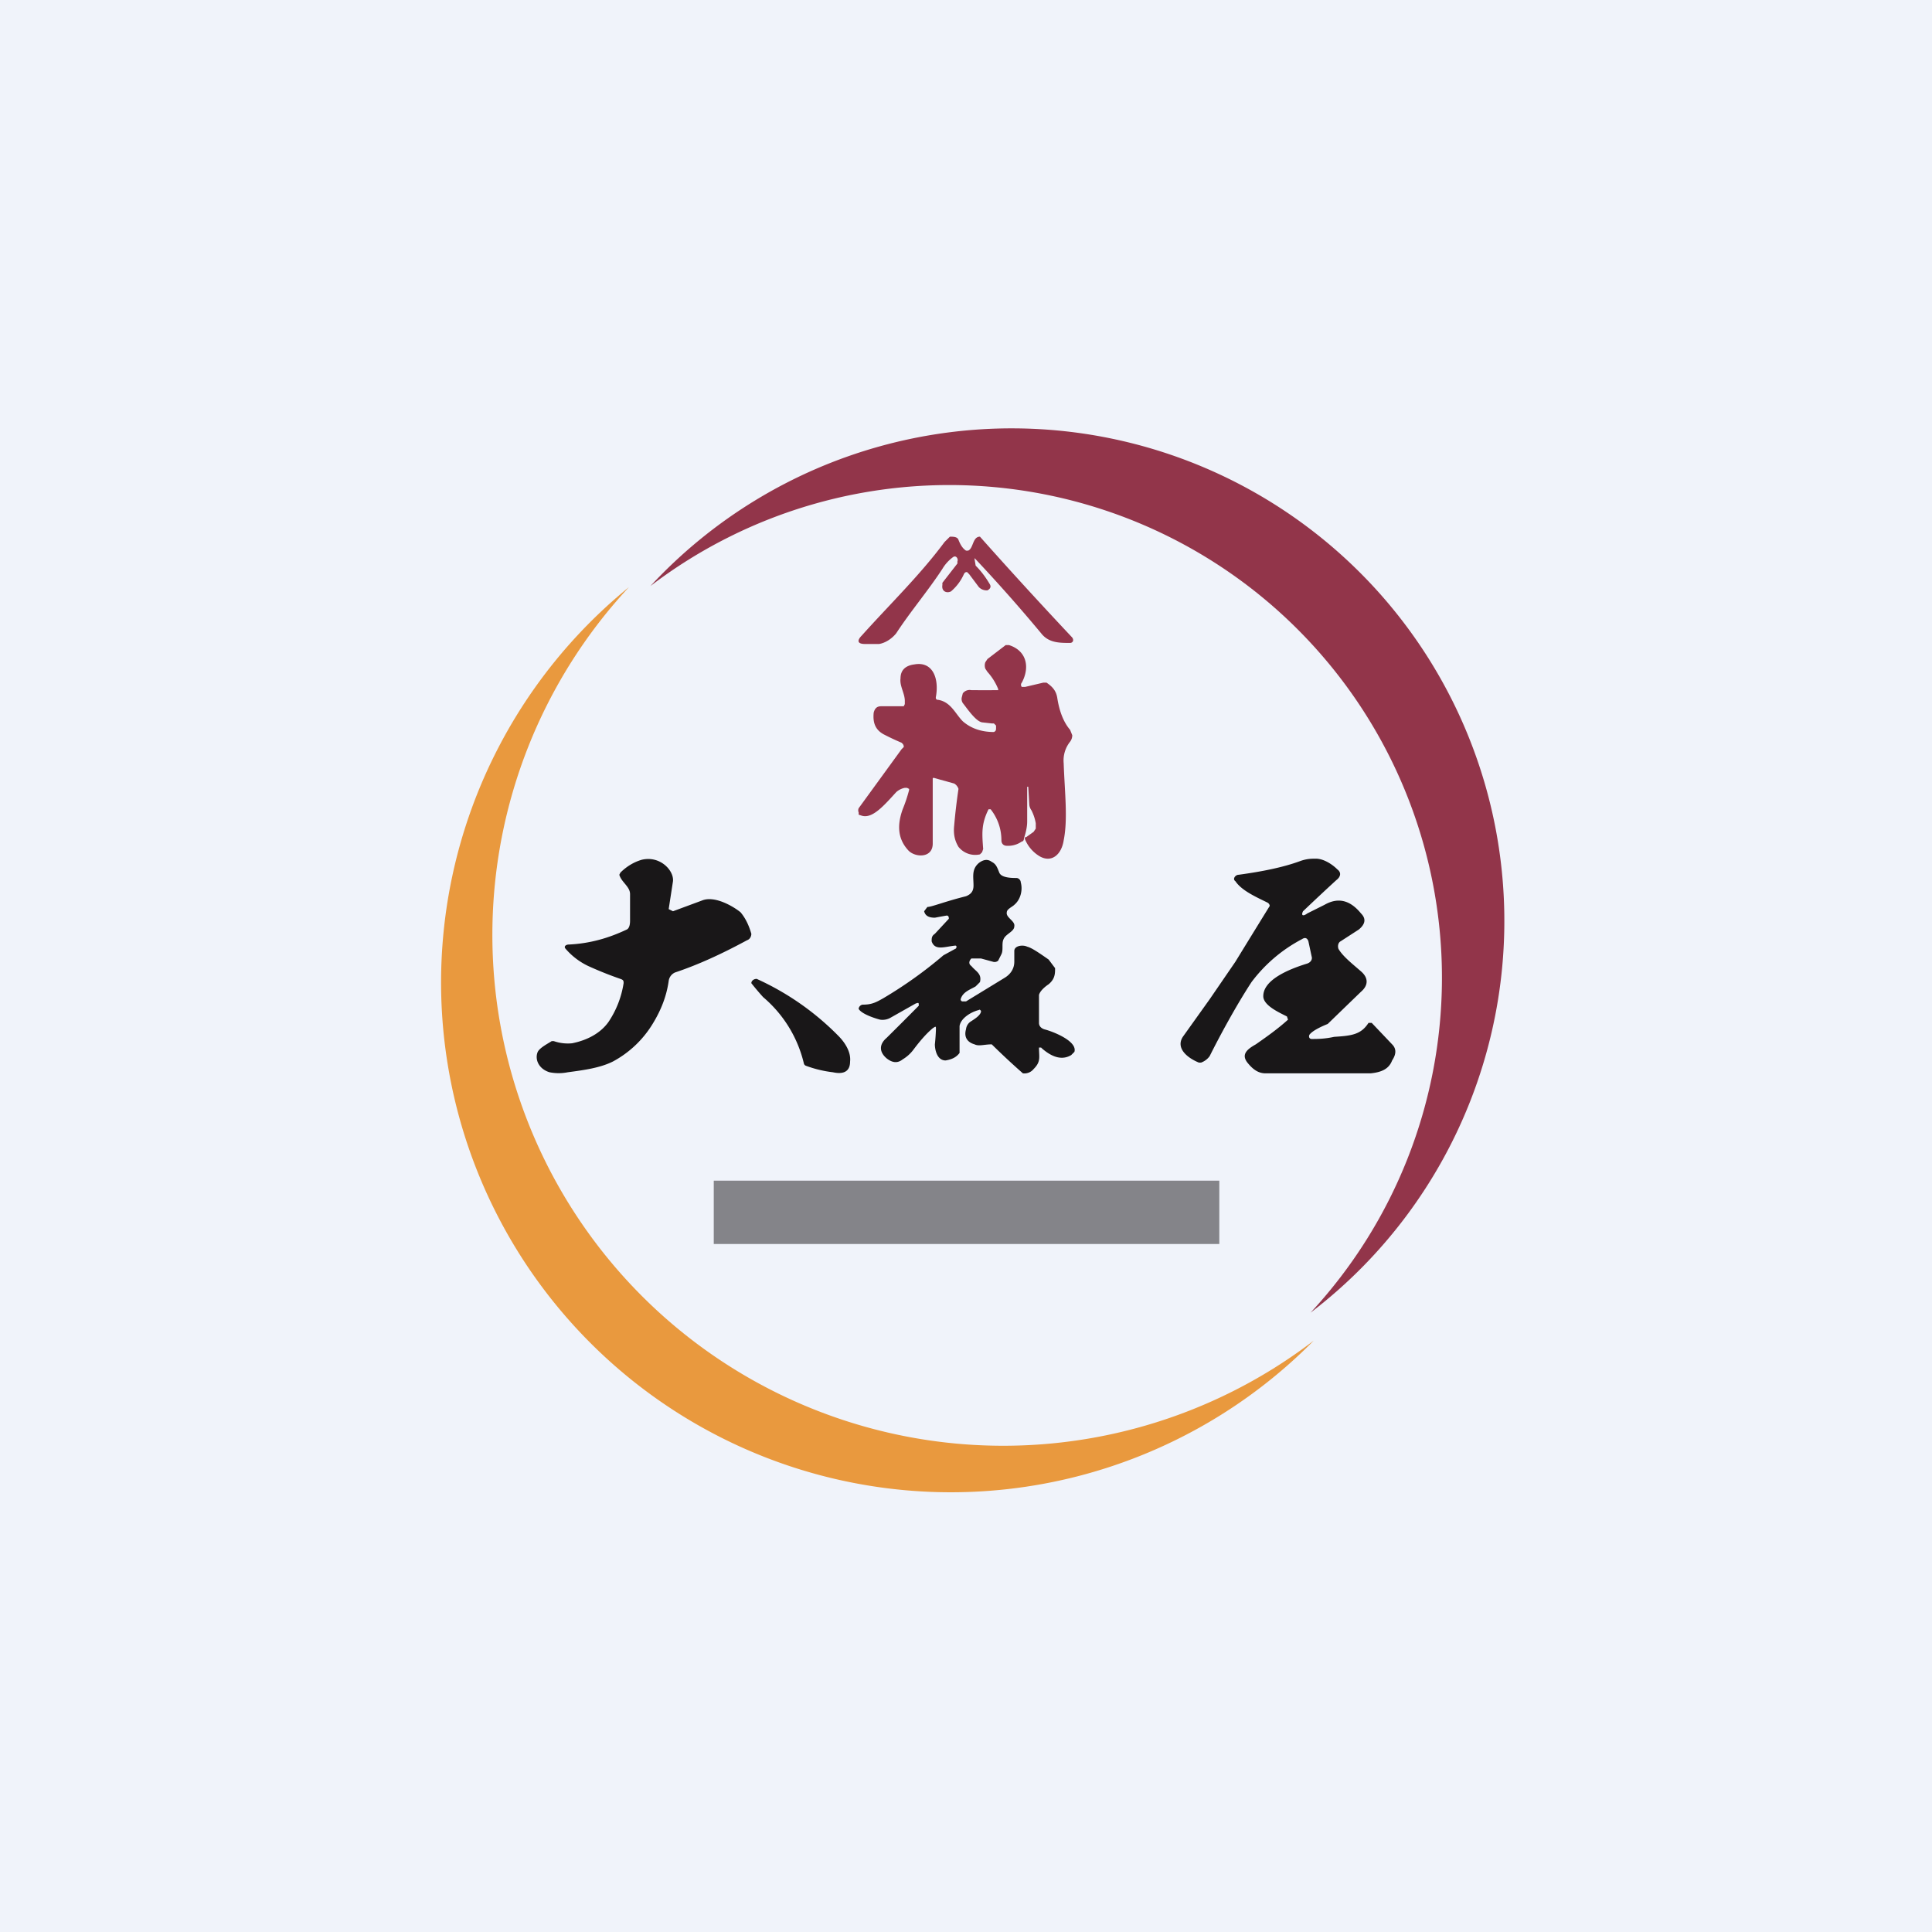 <!-- by TradingView --><svg width="18" height="18" viewBox="0 0 18 18" xmlns="http://www.w3.org/2000/svg"><path fill="#F0F3FA" d="M0 0h18v18H0z"/><path d="M12.24 12.49a4.76 4.76 0 0 1-6.38-7.02 4.75 4.75 0 1 0 6.38 7.02Z" fill="#E9993E"/><path d="M6.06 5.46a4.59 4.59 0 0 1 6.15 6.77 4.59 4.59 0 1 0-6.15-6.77Z" fill="#92354A"/><path d="M9 5.13h.02c.05-.02.04-.13.11-.13a45.07 45.07 0 0 0 .86.94c.02.03 0 .05-.02.05-.1 0-.2 0-.27-.09a15.08 15.08 0 0 0-.62-.7v.01l.01.06c.06.06.1.12.13.17.02.03 0 .05-.02.06a.1.1 0 0 1-.08-.03l-.09-.12-.02-.02c-.01 0-.02 0-.03.02a.45.45 0 0 1-.12.16c-.04.02-.09 0-.08-.06v-.02l.14-.18v-.02c.01-.02-.01-.06-.04-.04a.37.37 0 0 0-.1.11c-.13.2-.3.4-.43.6-.04.05-.1.09-.16.1h-.13c-.07 0-.08-.03-.03-.08.26-.29.54-.56.77-.87L8.85 5c.03 0 .07 0 .08.03.02.05.04.08.07.1ZM9.57 7.32v.33c0 .02 0 .07-.03.16 0 .02-.01.03-.02.03a.22.22 0 0 1-.14.04c-.03 0-.05-.02-.05-.05 0-.1-.03-.2-.1-.29h-.02c-.07.14-.06.23-.05.37l-.01.03-.02.02a.2.2 0 0 1-.2-.07c-.03-.05-.05-.11-.04-.2a5.55 5.55 0 0 1 .04-.34.09.09 0 0 0-.04-.05l-.18-.05a.02.02 0 0 0-.02 0v.61c0 .14-.17.13-.23.06-.1-.11-.1-.24-.05-.38a1.4 1.4 0 0 0 .06-.18v-.01l-.02-.01h-.02a.17.17 0 0 0-.08.04c-.11.12-.22.25-.32.22L8 7.59v-.02a.05.05 0 0 1 0-.04l.4-.55.02-.02a.04.04 0 0 0-.01-.03l-.01-.01a2.28 2.28 0 0 1-.17-.08c-.07-.04-.1-.1-.09-.2.01-.04.03-.06.07-.06h.21l.01-.02v-.03c0-.07-.05-.14-.04-.21 0-.08.05-.12.13-.13.17-.03.23.13.2.3a.04.04 0 0 0 0 .02l.01.01h.01c.12.02.16.13.23.2.08.07.18.1.29.1.02-.01.02-.02.02-.04v-.02l-.02-.02h-.02l-.09-.01c-.06-.01-.14-.13-.18-.18a.07.07 0 0 1-.01-.05l.01-.04a.08.08 0 0 1 .08-.03 16.62 16.62 0 0 0 .25 0v-.01a.54.54 0 0 0-.1-.16l-.02-.03a.09.09 0 0 1 0-.06l.02-.03.17-.13h.03c.16.05.2.2.12.35a.03.03 0 0 0 0 .04h.03l.17-.04h.03c.06.04.09.08.1.14.02.13.06.23.12.3l.02.05a.1.1 0 0 1-.02.06.28.28 0 0 0-.06.2c.01.28.04.52 0 .72-.02.13-.11.21-.22.15a.33.33 0 0 1-.14-.16.03.03 0 0 1 0-.02h.01l.07-.05.02-.03v-.05a.43.43 0 0 0-.04-.12.11.11 0 0 1-.02-.05l-.01-.17h-.01v-.01h-.01Z" fill="#92354A"/><path d="M9.7 9.76h-.02c0 .09.02.13-.05.2a.11.11 0 0 1-.1.04 6.92 6.92 0 0 1-.29-.27c-.07 0-.12.02-.16 0-.07-.02-.1-.07-.08-.14a.1.1 0 0 1 .04-.07c.03-.02.1-.06.1-.1 0 0-.01-.02-.02-.01-.08.02-.17.08-.18.15v.25c-.03.04-.07.06-.13.07-.08 0-.1-.1-.1-.15a2 2 0 0 0 .01-.14c0-.03 0-.03-.03-.01-.06.05-.12.12-.18.2a.35.35 0 0 1-.1.09c-.05.04-.1.03-.15-.01-.07-.06-.07-.13 0-.19a39.5 39.5 0 0 0 .3-.3c0-.03 0-.03-.03-.02l-.23.13a.15.15 0 0 1-.1.02c-.04-.01-.17-.05-.2-.1V9.4c0-.02.02-.04.04-.04.08 0 .12-.02.19-.06a3.99 3.99 0 0 0 .56-.4l.11-.06c.01 0 .02-.03 0-.03-.1.01-.19.05-.22-.04 0-.03 0-.05.03-.07l.13-.14c0-.01 0-.03-.02-.03a7 7 0 0 0-.11.02c-.06 0-.09-.02-.1-.06l.03-.04c.04 0 .16-.05.36-.1.05-.02.07-.05.07-.1 0-.08-.02-.15.05-.21.04-.03.08-.04.12-.01.04.02.05.05.07.1.02.05.12.05.16.05.02 0 .04.02.04.04.02.07 0 .16-.06.21-.02.02-.07.04-.07.07-.01.05.08.08.07.13 0 .05-.08.07-.1.12-.02.04 0 .1-.02.14l-.03.06a.05.05 0 0 1-.05.01l-.11-.03h-.09c-.02.02-.03.05 0 .07.04.05.1.07.08.15l-.04.04c-.05.03-.12.05-.14.12 0 0 0 .02.02.02H9l.36-.22c.05-.03.09-.08.09-.15v-.1c0-.05.08-.06.12-.04.04.01.1.05.2.12l.06.08c0 .05 0 .1-.06.15-.03.02-.08.06-.09.1v.26c0 .03.02.05.05.06.08.02.31.11.28.21l-.03.03c-.1.06-.2 0-.27-.06ZM6.23 8.47l.04.02.27-.1c.12-.05.3.06.36.11.05.06.08.13.1.2 0 .02-.01.05-.04.06-.24.13-.46.23-.67.3a.1.1 0 0 0-.06.08c-.02.14-.07.27-.15.4a.97.97 0 0 1-.37.35c-.12.06-.27.08-.42.1a.43.43 0 0 1-.17 0c-.1-.03-.14-.12-.11-.19.02-.04.1-.08.13-.1h.02a.4.4 0 0 0 .17.02c.15-.03.27-.1.34-.2a.89.89 0 0 0 .14-.36c0-.02 0-.03-.03-.04a3.4 3.4 0 0 1-.3-.12.64.64 0 0 1-.21-.16c-.02-.02 0-.04.03-.04.2-.01.37-.06.54-.14.02-.01.03-.04.03-.08v-.25c0-.07-.08-.11-.1-.18l.01-.02c.06-.06.13-.1.2-.12.17-.04.3.1.29.2l-.04.26ZM12.14 8.49c-.02.04 0 .05.04.02l.16-.08c.14-.08.25-.03.34.08.05.05.04.1-.02.15l-.17.11c-.02.01-.03.04-.02.07.04.07.13.14.21.21.07.06.07.13 0 .19a138.98 138.98 0 0 0-.31.3c-.05.02-.14.06-.17.1-.01.02 0 .04.02.04.05 0 .12 0 .21-.02.16-.01.25-.02.32-.13h.03l.19.2c.04.04.04.09 0 .15-.03.08-.1.11-.2.12h-.98c-.06 0-.11-.03-.16-.09-.07-.08-.02-.13.07-.18.1-.07.2-.14.3-.23l-.01-.03c-.08-.04-.21-.1-.22-.18-.01-.16.24-.26.4-.31.04-.01.06-.04.05-.07l-.03-.14c-.01-.03-.03-.04-.06-.02a1.4 1.4 0 0 0-.47.4c-.15.23-.3.51-.39.69a.17.17 0 0 1-.08.06h-.02c-.1-.04-.22-.13-.15-.24l.25-.35.24-.35a198.57 198.57 0 0 1 .32-.52.04.04 0 0 0-.02-.03c-.1-.05-.24-.11-.3-.2-.03-.02 0-.06.03-.06.22-.03.42-.07.58-.13.06-.02.1-.02.14-.02.07 0 .15.05.2.1.04.03.03.07-.01.1a22.62 22.62 0 0 0-.31.29ZM7.11 9.29A2.5 2.5 0 0 1 7 9.16c0-.02.02-.04.05-.04a2.53 2.53 0 0 1 .76.53c.06.06.12.15.11.24 0 .1-.07.12-.16.1a1.09 1.09 0 0 1-.25-.06.03.03 0 0 1-.02-.02 1.16 1.16 0 0 0-.38-.62Z" fill="#191718"/><path fill="#191718" fill-opacity=".5" d="M6.65 11h4.71v.59H6.65z"/></svg>